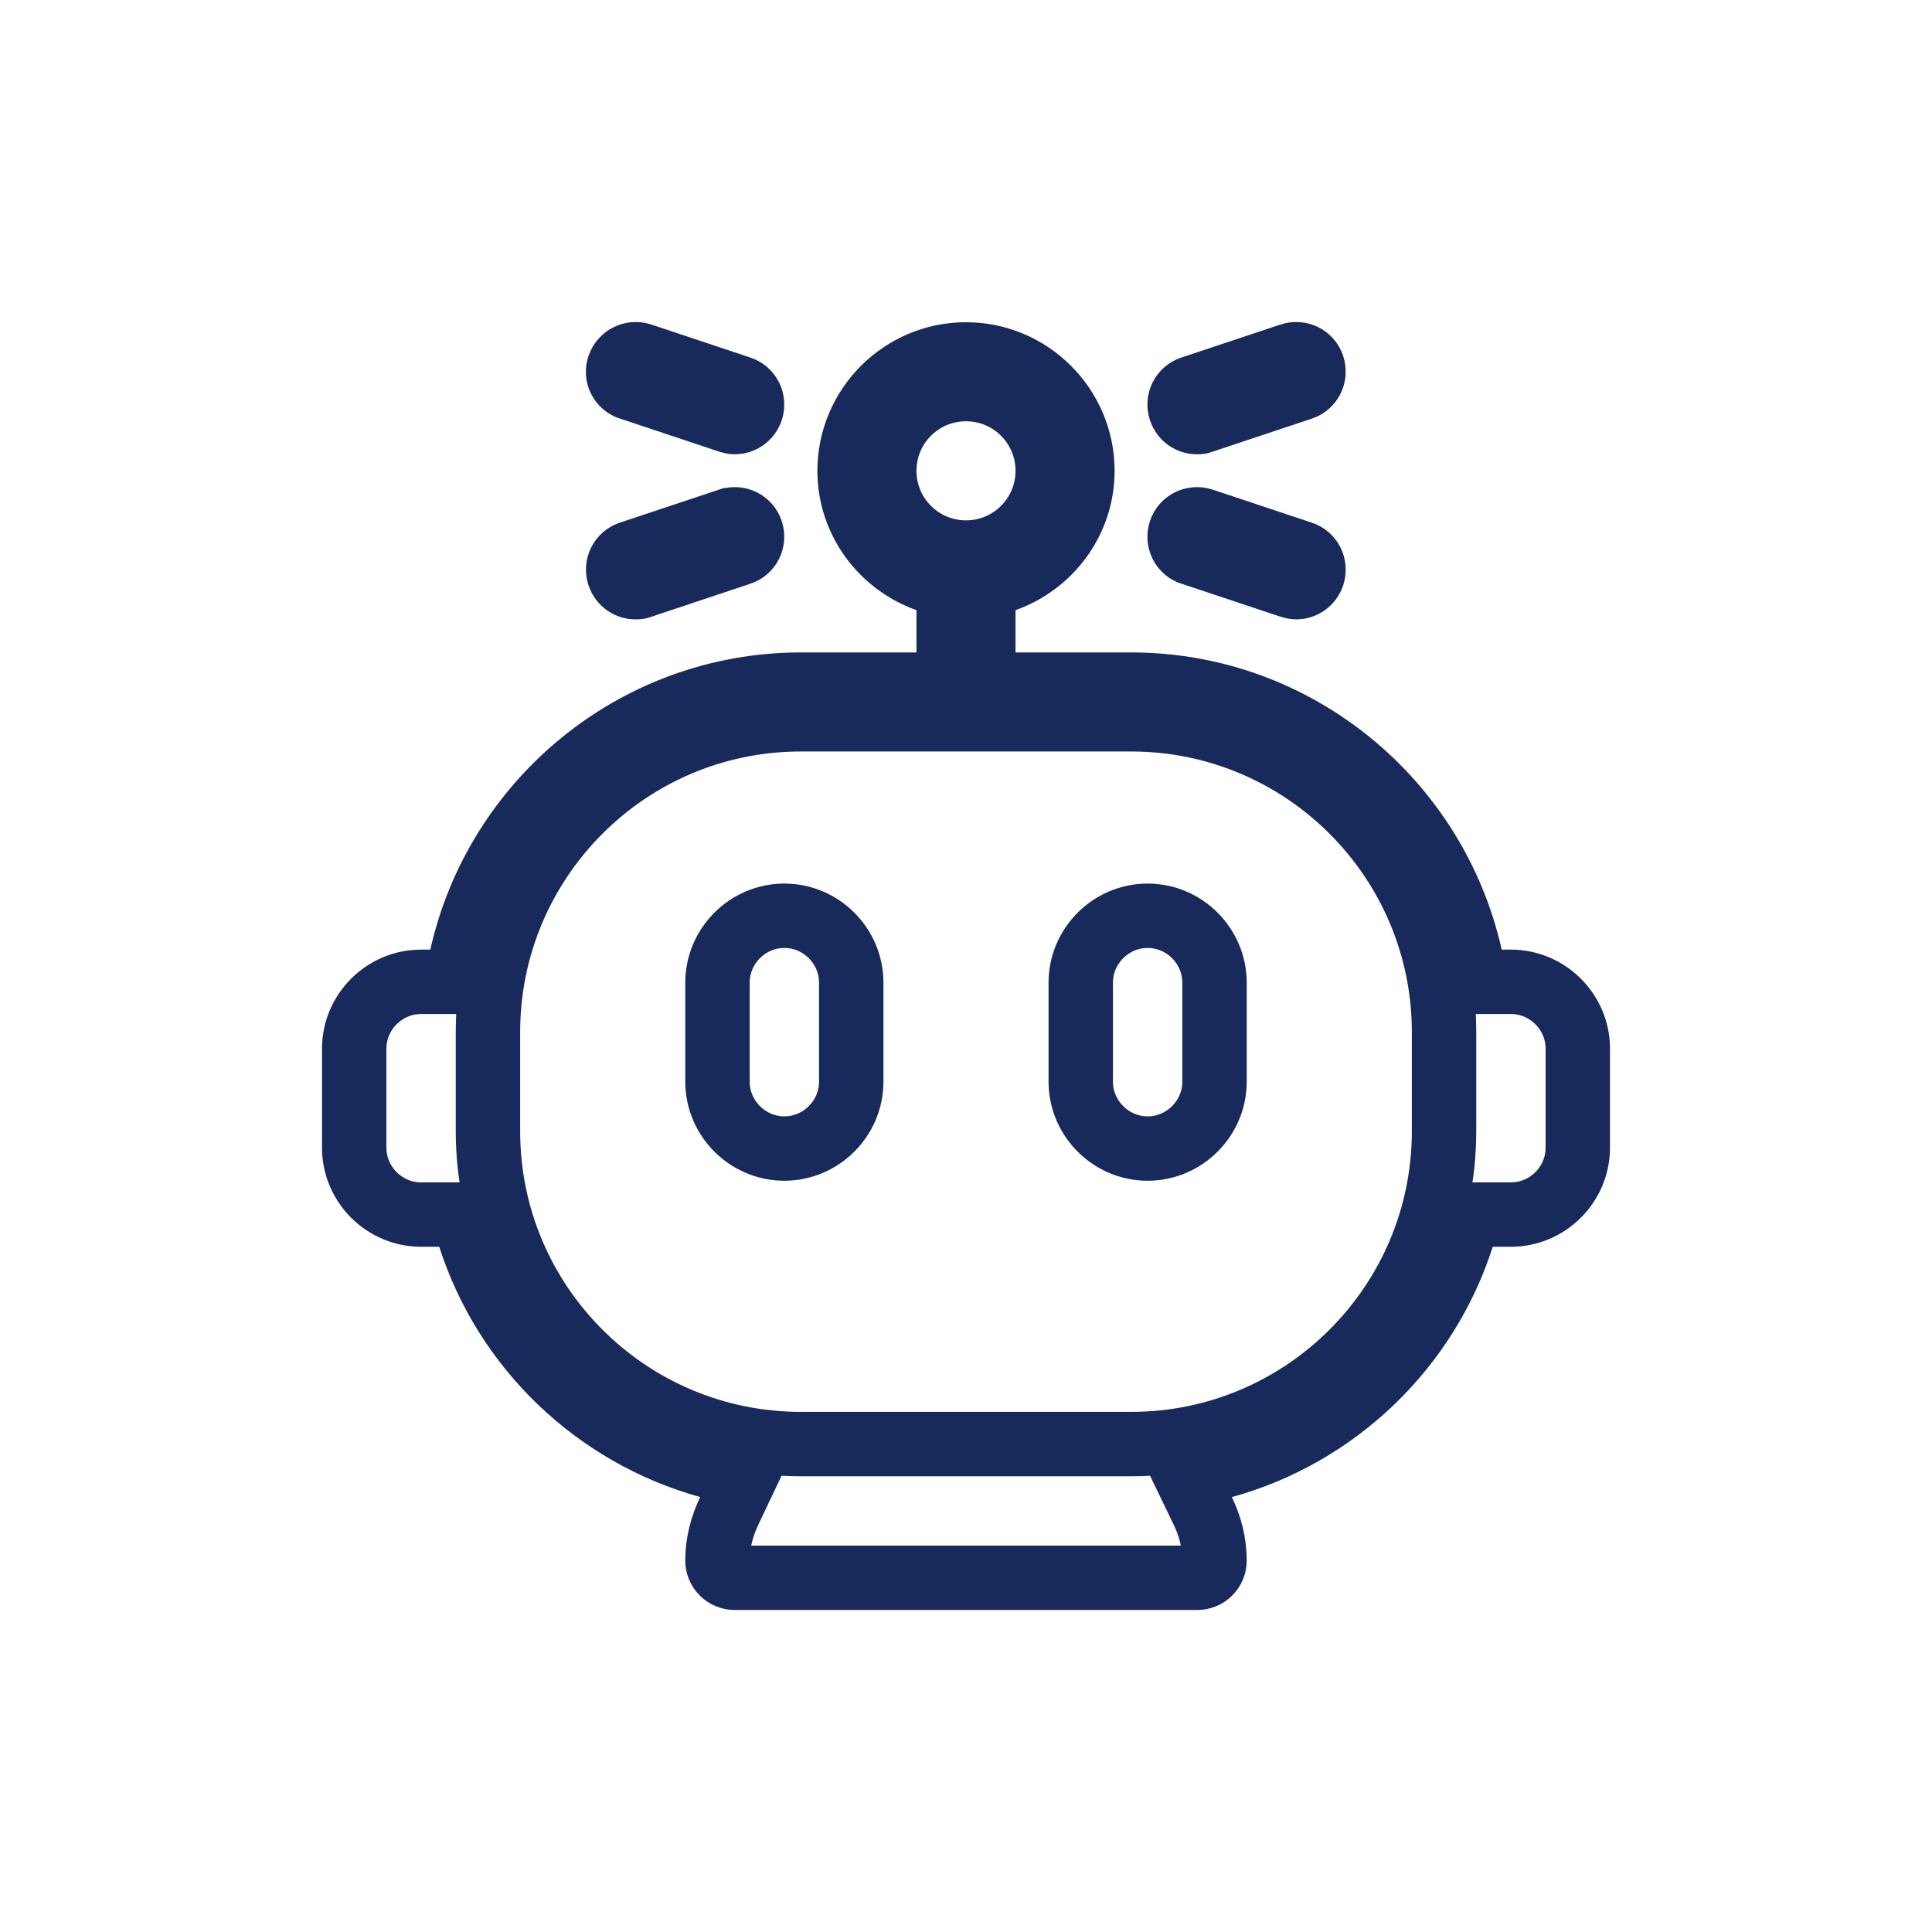 <svg width="60" height="60" viewBox="0 0 60 60" fill="none" xmlns="http://www.w3.org/2000/svg">
<path d="M45.66 29.709L45.835 30.491H46.636H46.923C48.063 30.491 49 31.428 49 32.567V35.644C49 36.783 48.063 37.72 46.923 37.72H46.359H45.63L45.407 38.415C44.299 41.868 41.501 44.562 37.991 45.529L36.834 45.847L37.356 46.928C37.585 47.402 37.718 47.921 37.718 48.462C37.718 48.761 37.479 49 37.179 49H22.82C22.521 49 22.282 48.761 22.282 48.462C22.282 47.924 22.414 47.413 22.647 46.922L23.157 45.848L22.012 45.529C18.498 44.553 15.7 41.866 14.593 38.415L14.37 37.72H13.641H13.077C11.937 37.72 11 36.783 11 35.644V32.567C11 31.428 11.937 30.491 13.077 30.491H13.364H14.165L14.34 29.709C15.42 24.883 19.732 21.262 24.872 21.262H28.462H29.462V20.262V18.949V18.244L28.797 18.007C27.39 17.506 26.385 16.176 26.385 14.622C26.385 12.631 28.009 11.007 30 11.007C31.991 11.007 33.615 12.631 33.615 14.622C33.615 16.176 32.61 17.506 31.203 18.007L30.538 18.244V18.949V20.262V21.262H31.538H35.128C40.268 21.262 44.58 24.883 45.66 29.709ZM19.578 12.053L19.506 12.029C19.257 11.915 19.135 11.634 19.223 11.377C19.324 11.082 19.635 10.936 19.91 11.027L22.986 12.053L22.986 12.053L22.99 12.054C23.266 12.145 23.424 12.444 23.328 12.738C23.25 12.969 23.042 13.109 22.82 13.109C22.795 13.109 22.737 13.103 22.644 13.075L19.578 12.053ZM19.91 18.206L19.882 18.215L19.854 18.226C19.854 18.226 19.826 18.236 19.744 18.236H19.733C19.512 18.236 19.304 18.096 19.226 17.866C19.13 17.571 19.288 17.272 19.564 17.181L19.564 17.181L19.567 17.18L22.641 16.156C22.641 16.156 22.642 16.156 22.642 16.156C22.937 16.059 23.236 16.217 23.327 16.493C23.424 16.788 23.266 17.088 22.99 17.179L22.99 17.179L22.986 17.18L19.91 18.206ZM37.345 13.078L37.318 13.087L37.29 13.098C37.29 13.098 37.262 13.109 37.179 13.109H37.169C36.948 13.109 36.74 12.969 36.662 12.738C36.566 12.444 36.724 12.145 37 12.054L37.003 12.053L40.077 11.029C40.077 11.029 40.078 11.028 40.078 11.028C40.373 10.932 40.672 11.09 40.763 11.366C40.86 11.661 40.702 11.961 40.426 12.052L40.422 12.053L37.345 13.078ZM37.014 17.18L36.943 17.156C36.702 17.045 36.572 16.767 36.663 16.493C36.753 16.218 37.062 16.06 37.345 16.155L40.422 17.18L40.426 17.181C40.702 17.272 40.859 17.571 40.764 17.866C40.686 18.096 40.478 18.236 40.256 18.236C40.231 18.236 40.173 18.23 40.08 18.202L37.014 17.18ZM32.538 14.622C32.538 13.218 31.403 12.083 30 12.083C28.597 12.083 27.462 13.218 27.462 14.622C27.462 16.025 28.597 17.16 30 17.16C31.403 17.16 32.538 16.025 32.538 14.622ZM24.872 44.847H35.128C40.491 44.847 44.846 40.493 44.846 35.131V32.054C44.846 26.693 40.491 22.338 35.128 22.338H24.872C19.509 22.338 15.154 26.693 15.154 32.054V35.131C15.154 40.493 19.509 44.847 24.872 44.847ZM22.282 30.516C22.282 29.377 23.219 28.44 24.359 28.44C25.499 28.44 26.436 29.377 26.436 30.516V33.593C26.436 34.732 25.499 35.669 24.359 35.669C23.219 35.669 22.282 34.732 22.282 33.593V30.516ZM33.564 30.516C33.564 29.377 34.501 28.44 35.641 28.44C36.781 28.44 37.718 29.377 37.718 30.516V33.593C37.718 34.732 36.781 35.669 35.641 35.669C34.501 35.669 33.564 34.732 33.564 33.593V30.516Z" stroke="#182A5B" stroke-width="2"/>
</svg>
